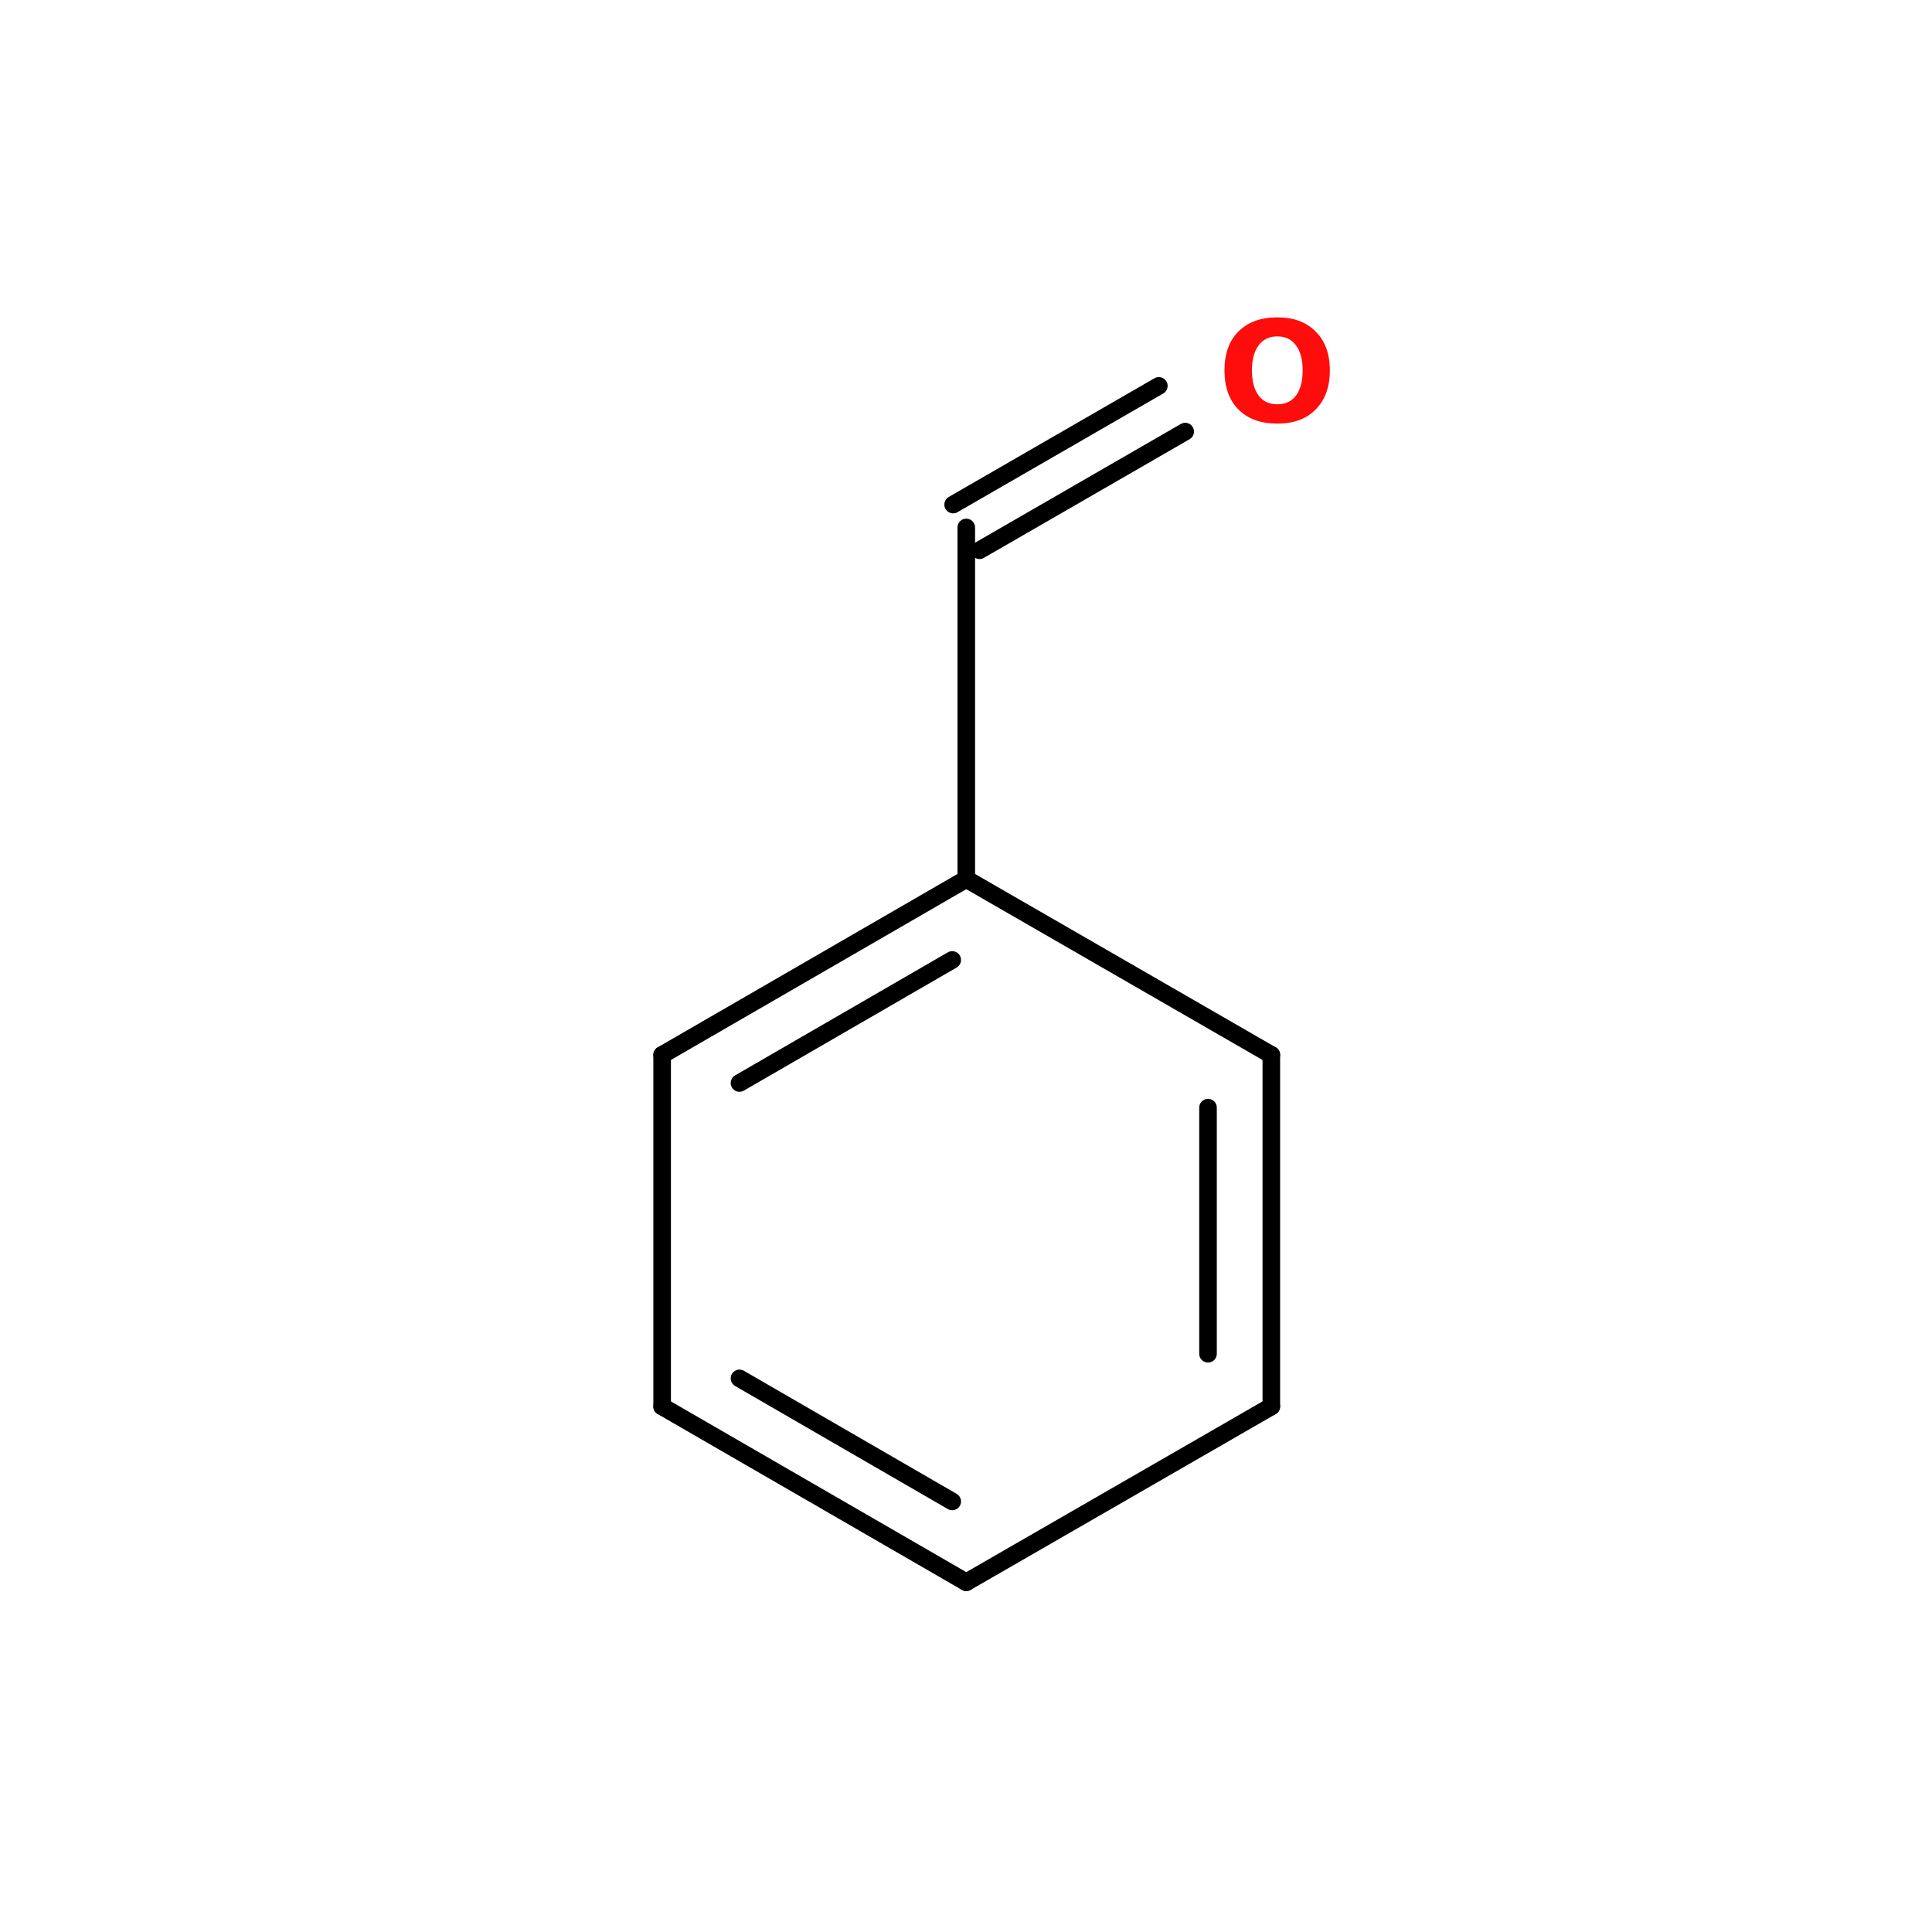 <?xml version="1.0" encoding="UTF-8"?>
<svg xmlns="http://www.w3.org/2000/svg" xmlns:xlink="http://www.w3.org/1999/xlink" width="100pt" height="100pt" viewBox="0 0 100 100" version="1.1">
<defs>
<g>
<symbol overflow="visible" id="glyph0-0">
<path style="stroke:none;" d="M 0.359 1.281 L 0.359 -5.125 L 4 -5.125 L 4 1.281 Z M 0.766 0.875 L 3.594 0.875 L 3.594 -4.719 L 0.766 -4.719 Z M 0.766 0.875 "/>
</symbol>
<symbol overflow="visible" id="glyph0-1">
<path style="stroke:none;" d="M 3.094 -4.406 C 2.676 -4.406 2.352 -4.25 2.125 -3.938 C 1.895 -3.633 1.781 -3.203 1.781 -2.641 C 1.781 -2.086 1.895 -1.656 2.125 -1.344 C 2.352 -1.039 2.676 -0.891 3.094 -0.891 C 3.508 -0.891 3.832 -1.039 4.062 -1.344 C 4.289 -1.656 4.406 -2.086 4.406 -2.641 C 4.406 -3.203 4.289 -3.633 4.062 -3.938 C 3.832 -4.25 3.508 -4.406 3.094 -4.406 Z M 3.094 -5.391 C 3.938 -5.391 4.598 -5.145 5.078 -4.656 C 5.566 -4.176 5.812 -3.504 5.812 -2.641 C 5.812 -1.785 5.566 -1.113 5.078 -0.625 C 4.598 -0.133 3.938 0.109 3.094 0.109 C 2.238 0.109 1.566 -0.133 1.078 -0.625 C 0.598 -1.113 0.359 -1.785 0.359 -2.641 C 0.359 -3.504 0.598 -4.176 1.078 -4.656 C 1.566 -5.145 2.238 -5.391 3.094 -5.391 Z M 3.094 -5.391 "/>
</symbol>
</g>
</defs>
<g id="surface5792">
<path style="fill:none;stroke-width:2;stroke-linecap:round;stroke-linejoin:miter;stroke:rgb(0%,0%,0%);stroke-opacity:1;stroke-miterlimit:4;" d="M 74.598 99.997 L 74.598 60.002 " transform="matrix(0.455,0,0,0.455,16.072,0)"/>
<path style="fill-rule:nonzero;fill:rgb(0%,0%,0%);fill-opacity:1;stroke-width:2;stroke-linecap:round;stroke-linejoin:miter;stroke:rgb(0%,0%,0%);stroke-opacity:1;stroke-miterlimit:4;" d="M 73.103 57.398 L 96.503 43.897 " transform="matrix(0.455,0,0,0.455,16.072,0)"/>
<path style="fill-rule:nonzero;fill:rgb(0%,0%,0%);fill-opacity:1;stroke-width:2;stroke-linecap:round;stroke-linejoin:miter;stroke:rgb(0%,0%,0%);stroke-opacity:1;stroke-miterlimit:4;" d="M 76.102 62.597 L 99.503 49.096 " transform="matrix(0.455,0,0,0.455,16.072,0)"/>
<path style="fill-rule:nonzero;fill:rgb(0%,0%,0%);fill-opacity:1;stroke-width:2;stroke-linecap:round;stroke-linejoin:miter;stroke:rgb(0%,0%,0%);stroke-opacity:1;stroke-miterlimit:4;" d="M 40 120.003 L 74.598 99.997 " transform="matrix(0.455,0,0,0.455,16.072,0)"/>
<path style="fill-rule:nonzero;fill:rgb(0%,0%,0%);fill-opacity:1;stroke-width:2;stroke-linecap:round;stroke-linejoin:miter;stroke:rgb(0%,0%,0%);stroke-opacity:1;stroke-miterlimit:4;" d="M 48.8 123.2 L 73 109.201 " transform="matrix(0.455,0,0,0.455,16.072,0)"/>
<path style="fill-rule:nonzero;fill:rgb(0%,0%,0%);fill-opacity:1;stroke-width:2;stroke-linecap:round;stroke-linejoin:miter;stroke:rgb(0%,0%,0%);stroke-opacity:1;stroke-miterlimit:4;" d="M 74.598 99.997 L 109.3 120.003 " transform="matrix(0.455,0,0,0.455,16.072,0)"/>
<path style="fill:none;stroke-width:2;stroke-linecap:round;stroke-linejoin:miter;stroke:rgb(0%,0%,0%);stroke-opacity:1;stroke-miterlimit:4;" d="M 109.3 120.003 L 109.3 159.998 " transform="matrix(0.455,0,0,0.455,16.072,0)"/>
<path style="fill:none;stroke-width:2;stroke-linecap:round;stroke-linejoin:miter;stroke:rgb(0%,0%,0%);stroke-opacity:1;stroke-miterlimit:4;" d="M 102.098 126.002 L 102.098 154 " transform="matrix(0.455,0,0,0.455,16.072,0)"/>
<path style="fill-rule:nonzero;fill:rgb(0%,0%,0%);fill-opacity:1;stroke-width:2;stroke-linecap:round;stroke-linejoin:miter;stroke:rgb(0%,0%,0%);stroke-opacity:1;stroke-miterlimit:4;" d="M 109.3 159.998 L 74.598 179.996 " transform="matrix(0.455,0,0,0.455,16.072,0)"/>
<path style="fill-rule:nonzero;fill:rgb(0%,0%,0%);fill-opacity:1;stroke-width:2;stroke-linecap:round;stroke-linejoin:miter;stroke:rgb(0%,0%,0%);stroke-opacity:1;stroke-miterlimit:4;" d="M 74.598 179.996 L 40 159.998 " transform="matrix(0.455,0,0,0.455,16.072,0)"/>
<path style="fill-rule:nonzero;fill:rgb(0%,0%,0%);fill-opacity:1;stroke-width:2;stroke-linecap:round;stroke-linejoin:miter;stroke:rgb(0%,0%,0%);stroke-opacity:1;stroke-miterlimit:4;" d="M 73 170.801 L 48.8 156.802 " transform="matrix(0.455,0,0,0.455,16.072,0)"/>
<path style="fill:none;stroke-width:2;stroke-linecap:round;stroke-linejoin:miter;stroke:rgb(0%,0%,0%);stroke-opacity:1;stroke-miterlimit:4;" d="M 40 159.998 L 40 120.003 " transform="matrix(0.455,0,0,0.455,16.072,0)"/>
<g style="fill:rgb(100%,4.706%,4.706%);fill-opacity:1;">
  <use xlink:href="#glyph0-1" x="63.02" y="21.817"/>
</g>
</g>
</svg>
